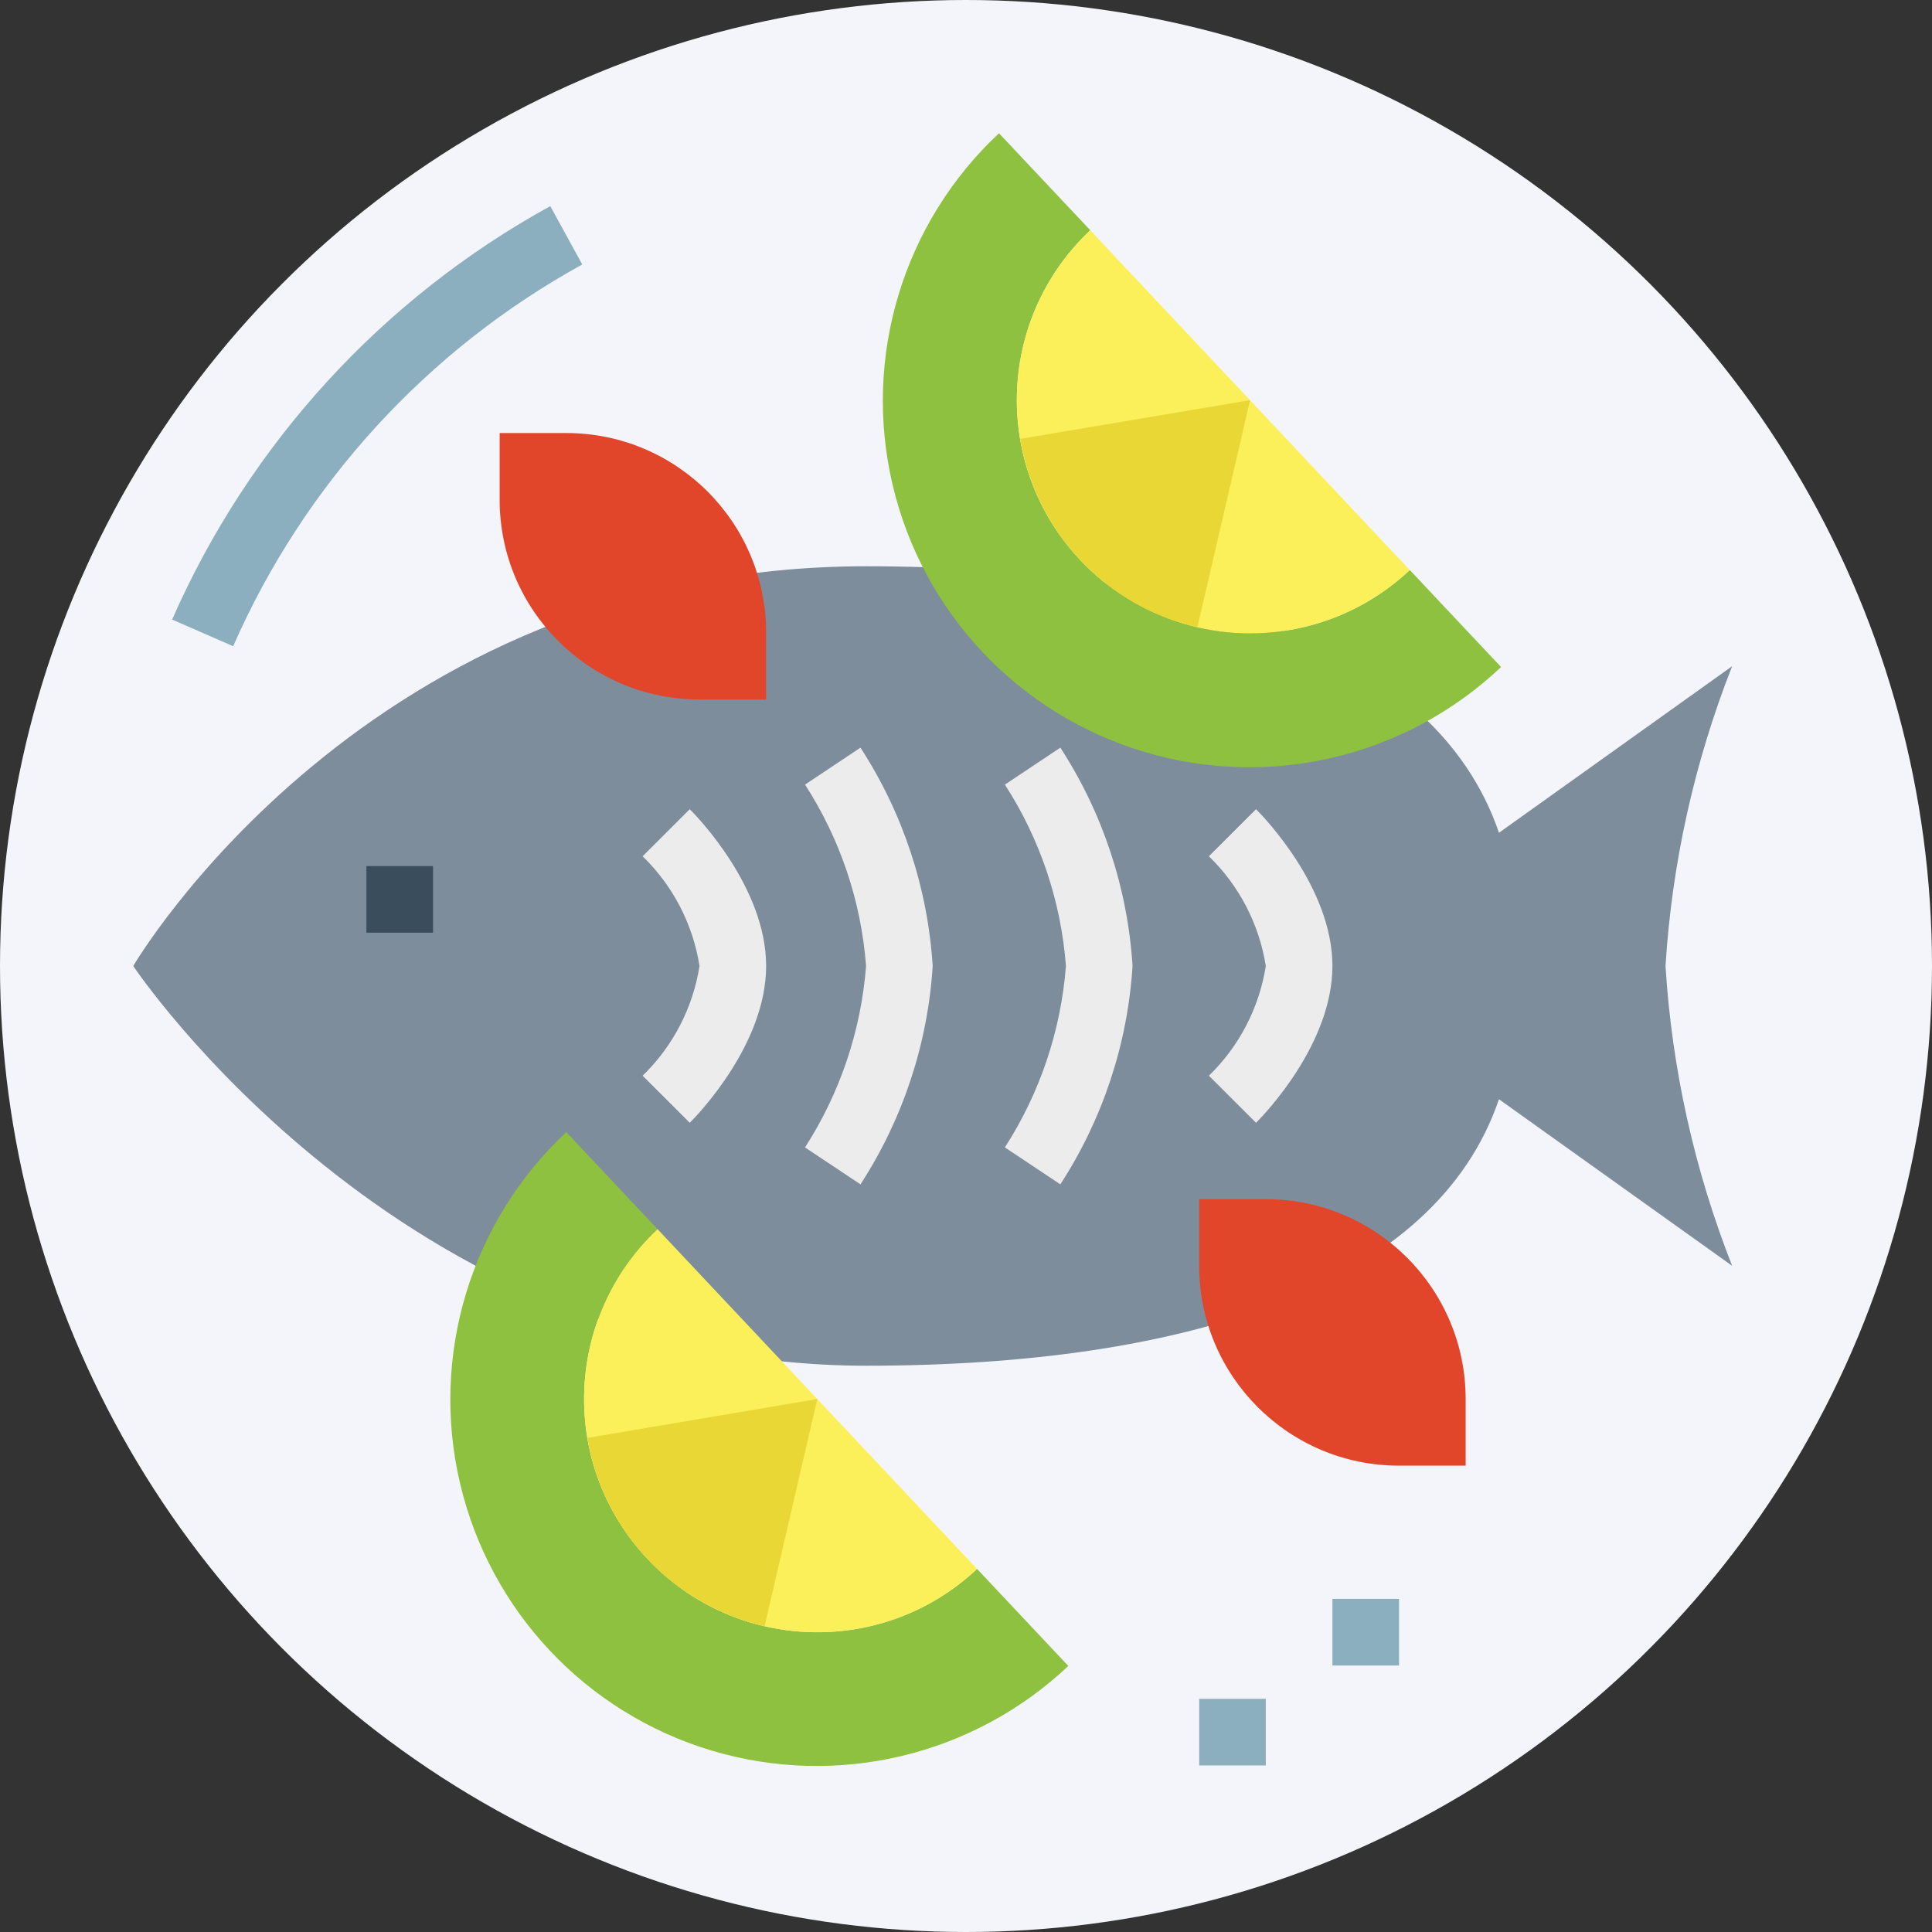 <svg width="58" height="58" viewBox="0 0 58 58" fill="none" xmlns="http://www.w3.org/2000/svg">
    <rect x="0" y="0" width="58" height="58" fill="#333333" stroke="none"/>
    <circle cx="29" cy="29" r="29" fill="#F4F5FB"/>
    <path d="M50 29C50.192 25.914 50.867 22.877 52 20L45 25C43.092 19.392 35.661 17 26 17C11 17 4 29 4 29C4 29 12 41 26 41C35.661 41 43.092 38.608 45 33L52 38C50.867 35.123 50.192 32.086 50 29Z" fill="#7D8D9C"/>
    <path d="M44 44H42C38.686 44 36 41.314 36 38V36H38C41.314 36 44 38.686 44 42V44Z" fill="#E1462B"/>
    <path d="M23 21H21C17.686 21 15 18.314 15 15L15 13H17C20.314 13 23 15.686 23 19V21Z" fill="#E1462B"/>
    <path d="M7 19.4L5.167 18.6C7.483 13.326 11.473 8.963 16.52 6.187L17.48 7.94C12.822 10.504 9.138 14.532 7 19.4Z" fill="#8CAFBF"/>
    <path d="M17 33.987C14.127 36.677 12.911 40.697 13.81 44.528C14.709 48.36 17.586 51.419 21.355 52.551C25.124 53.683 29.211 52.715 32.072 50.013L29.332 47.1C26.515 49.749 22.085 49.613 19.436 46.796C16.787 43.979 16.923 39.549 19.74 36.9L17 33.987Z" fill="#8EC13F"/>
    <path d="M19.74 36.9C16.923 39.549 16.787 43.979 19.436 46.796C22.085 49.613 26.515 49.749 29.332 47.1L19.74 36.9Z" fill="#FCF05A"/>
    <path d="M19.437 46.8C18.49 45.794 17.864 44.529 17.637 43.166L24.536 42L22.954 48.818C21.608 48.509 20.383 47.806 19.437 46.8Z" fill="#E8D734"/>
    <path d="M29.99 4C27.114 6.689 25.895 10.711 26.794 14.544C27.692 18.378 30.571 21.439 34.343 22.57C38.114 23.702 42.203 22.731 45.063 20.025L42.323 17.112C39.506 19.761 35.076 19.625 32.427 16.808C29.778 13.991 29.914 9.561 32.731 6.912L29.99 4Z" fill="#8EC13F"/>
    <path d="M32.731 6.914C30.909 8.627 30.139 11.183 30.712 13.617C31.285 16.052 33.113 17.996 35.508 18.717C37.903 19.439 40.501 18.827 42.323 17.114L32.731 6.914Z" fill="#FCF05A"/>
    <path d="M32.428 16.809C31.481 15.803 30.855 14.538 30.628 13.175L37.528 12.013L35.946 18.831C34.599 18.521 33.374 17.817 32.428 16.809Z" fill="#E8D734"/>
    <path d="M20.707 33.707L19.292 32.294C20.203 31.41 20.802 30.254 21 29C20.802 27.746 20.203 26.59 19.292 25.706L20.707 24.293C20.942 24.527 23 26.653 23 29C23 31.347 20.942 33.473 20.707 33.707Z" fill="#ECECEC"/>
    <path d="M37.707 33.707L36.292 32.294C37.203 31.41 37.802 30.254 38 29C37.802 27.746 37.203 26.59 36.292 25.706L37.707 24.293C37.942 24.527 40 26.653 40 29C40 31.347 37.942 33.473 37.707 33.707Z" fill="#ECECEC"/>
    <path d="M25.832 35.555L24.167 34.446C25.22 32.811 25.85 30.939 26 29C25.853 27.061 25.224 25.189 24.168 23.555L25.832 22.445C27.106 24.407 27.853 26.665 28 29C27.853 31.335 27.106 33.593 25.832 35.555Z" fill="#ECECEC"/>
    <path d="M31.832 35.555L30.167 34.446C31.22 32.811 31.85 30.939 32 29C31.853 27.061 31.224 25.189 30.168 23.555L31.832 22.445C33.106 24.407 33.853 26.665 34 29C33.853 31.335 33.106 33.593 31.832 35.555Z" fill="#ECECEC"/>
    <path d="M11 26H13V28H11V26Z" fill="#394D5C"/>
    <path d="M40 48H42V50H40V48Z" fill="#8CAFBF"/>
    <path d="M36 51H38V53H36V51Z" fill="#8CAFBF"/>
</svg>
